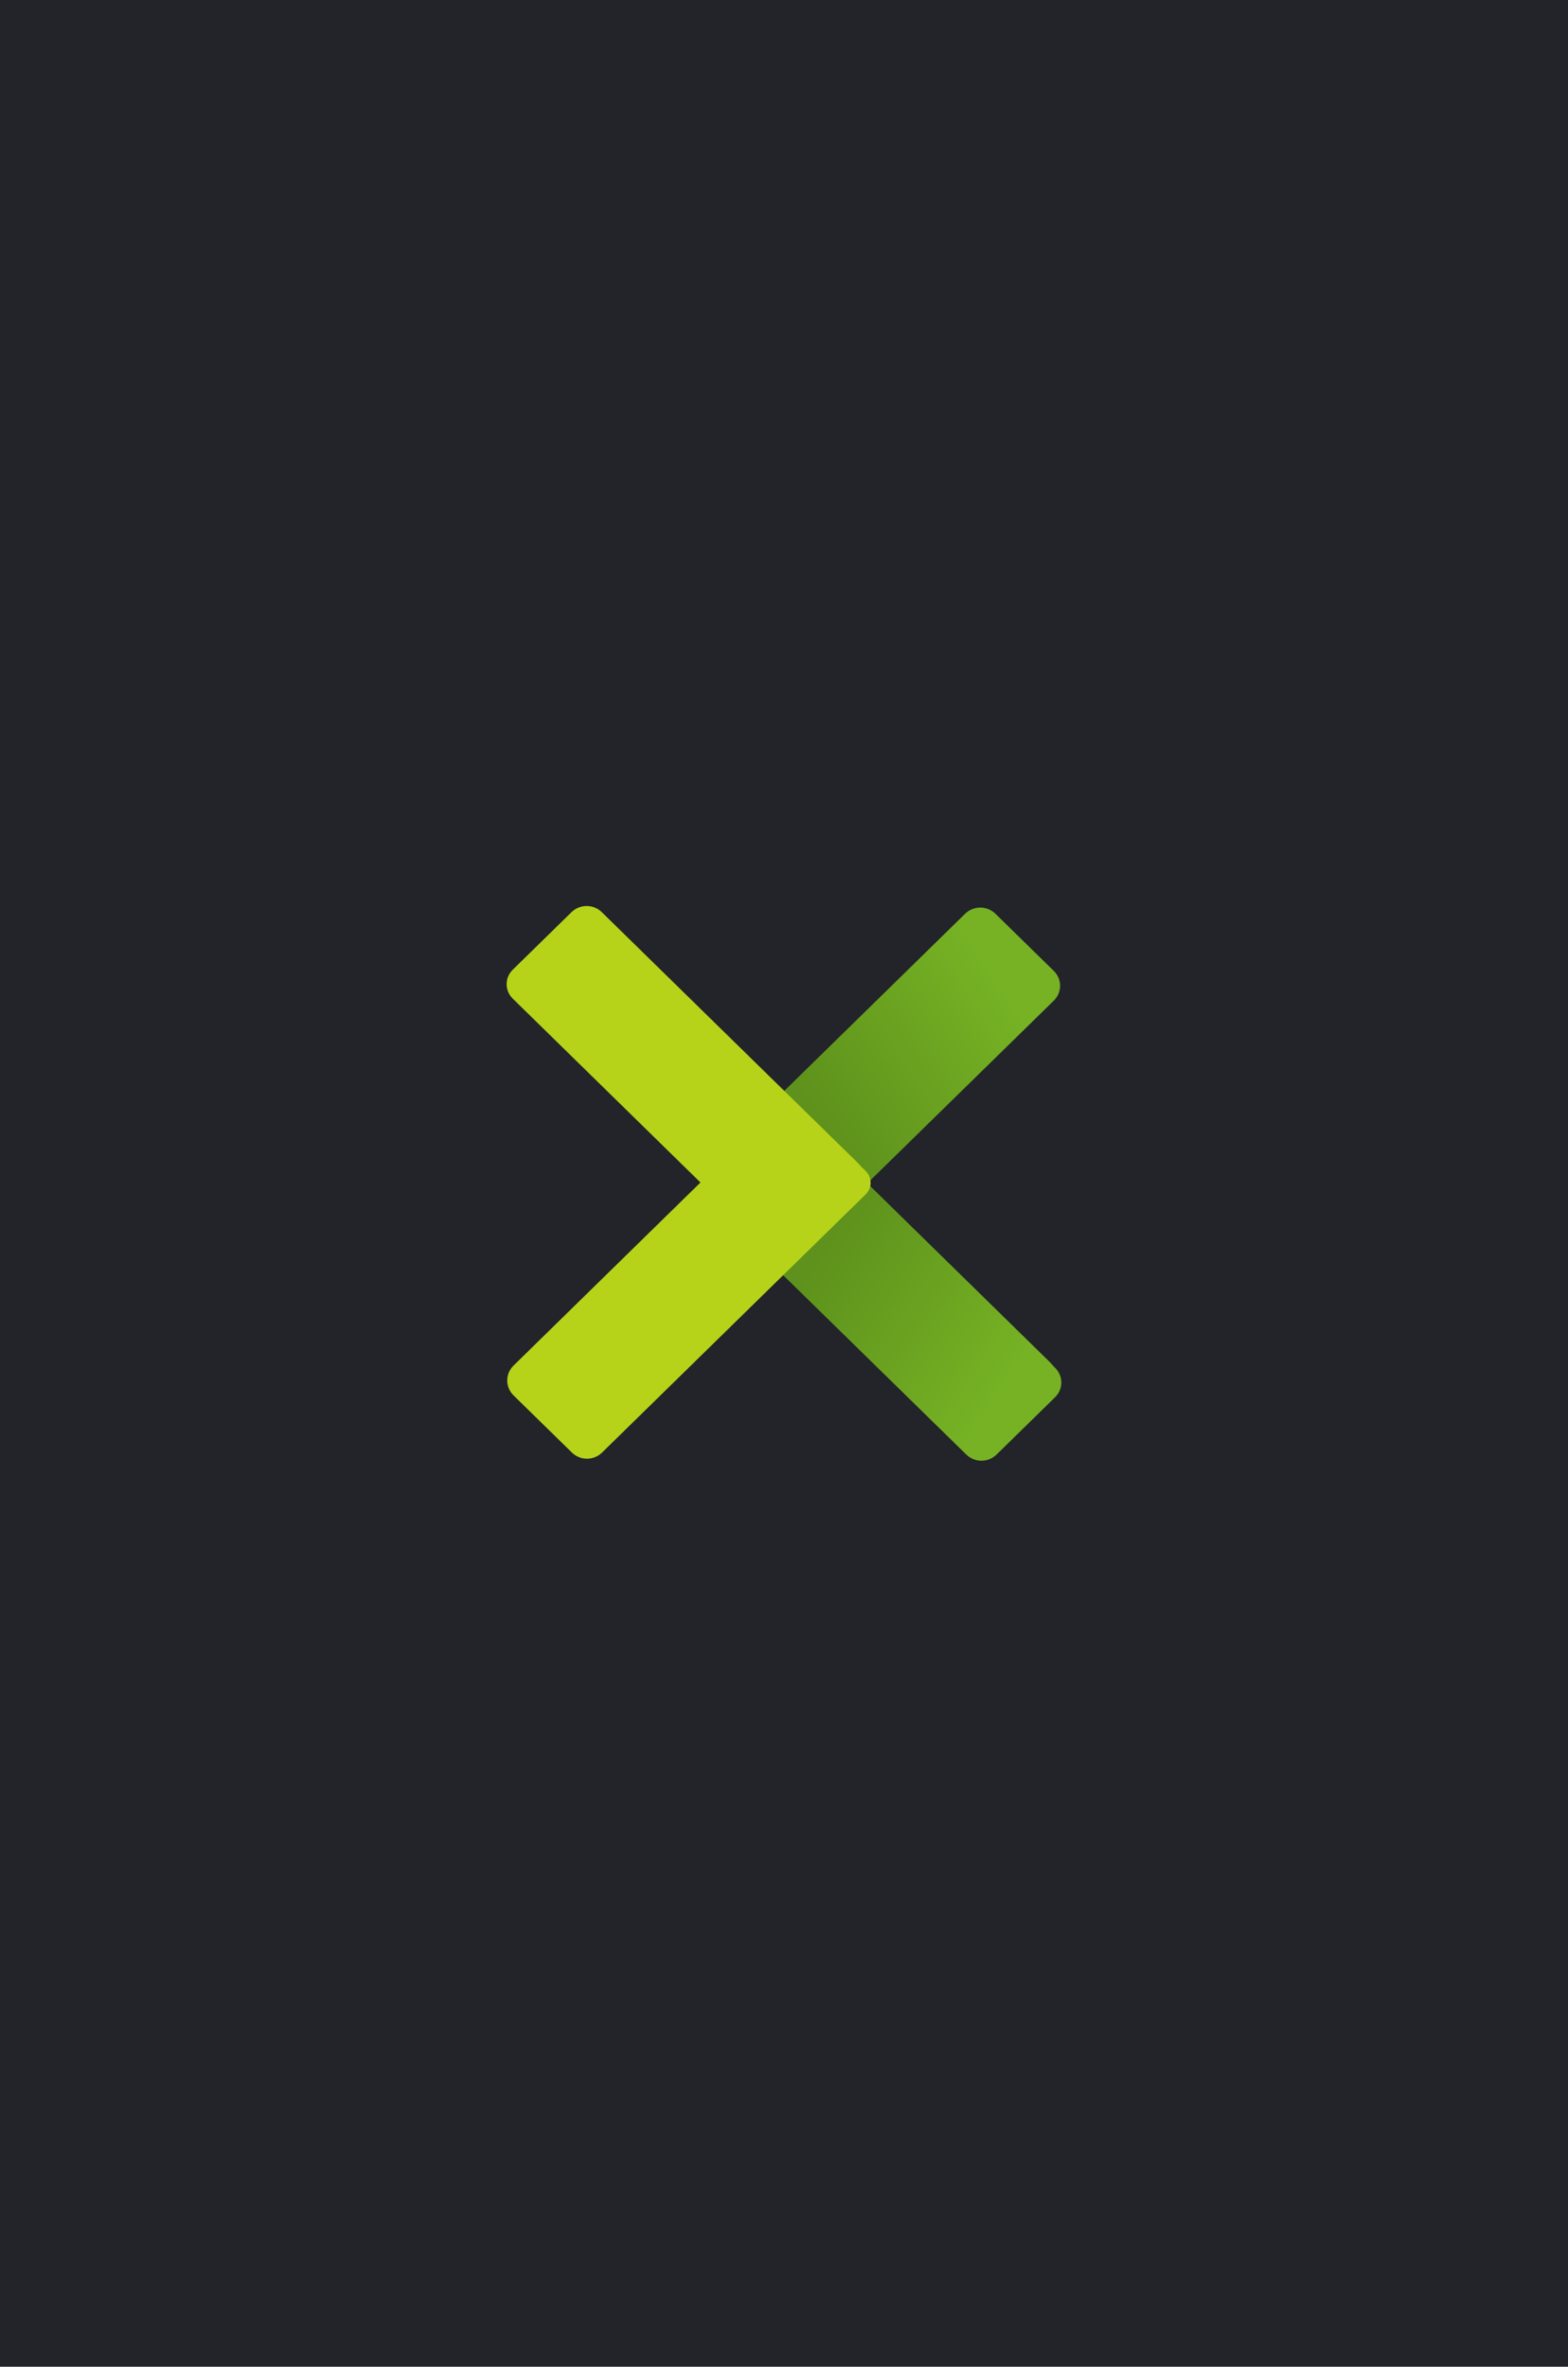 <svg width="848" height="1280" viewBox="0 0 848 1280" fill="none" xmlns="http://www.w3.org/2000/svg">
<rect width="848" height="1280" fill="#222429"/>
<g clip-path="url(#clip0_547_3629)">
<path d="M410.137 676.499L383.712 650.616C380.869 647.818 379.275 644.029 379.28 640.081C379.285 636.133 380.888 632.348 383.738 629.557L521.951 494.178C523.027 493.124 524.305 492.288 525.711 491.717C527.118 491.147 528.625 490.853 530.147 490.853C531.67 490.853 533.177 491.147 534.583 491.717C535.99 492.288 537.268 493.124 538.344 494.178L569.922 525.109C572.096 527.238 573.317 530.126 573.317 533.138C573.317 536.149 572.096 539.037 569.922 541.166L431.71 676.544C430.292 677.932 428.609 679.033 426.757 679.782C424.904 680.532 422.918 680.915 420.914 680.911C418.91 680.907 416.926 680.515 415.076 679.758C413.227 679.001 411.549 677.894 410.137 676.499Z" fill="url(#paint0_linear_547_3629)"/>
<path d="M541.708 783.752L567.885 758.111C573.898 752.222 573.898 742.673 567.885 736.783L432.488 604.162C426.475 598.273 416.726 598.273 410.713 604.162L384.536 629.802C378.523 635.692 378.523 645.241 384.536 651.131L519.933 783.752C525.946 789.641 535.695 789.641 541.708 783.752Z" fill="url(#paint1_linear_547_3629)"/>
<path d="M570.654 755.612L538.926 786.69C536.762 788.809 533.828 790 530.768 790C527.709 790 524.775 788.809 522.611 786.69L384.359 651.273C381.505 648.477 379.901 644.685 379.901 640.731C379.901 636.777 381.505 632.984 384.359 630.188L410.785 604.305C413.639 601.509 417.511 599.938 421.548 599.938C425.585 599.938 429.457 601.509 432.311 604.305L570.654 739.811C572.793 741.906 573.995 744.748 573.995 747.712C573.995 750.675 572.793 753.517 570.654 755.612Z" fill="url(#paint2_linear_547_3629)"/>
<path d="M277.3 524.45L309.088 493.315C310.163 492.262 311.439 491.426 312.844 490.857C314.249 490.287 315.755 489.994 317.276 489.995C318.796 489.995 320.302 490.289 321.706 490.86C323.111 491.431 324.387 492.267 325.461 493.321L463.654 628.68C465.072 630.069 466.196 631.717 466.964 633.532C467.731 635.346 468.126 637.291 468.126 639.255C468.126 641.219 467.731 643.163 466.964 644.978C466.196 646.792 465.072 648.441 463.654 649.829L437.294 675.649C434.431 678.453 430.548 680.029 426.498 680.029C422.449 680.029 418.565 678.453 415.702 675.649L277.3 540.085C276.251 539.059 275.419 537.84 274.851 536.499C274.283 535.158 273.991 533.72 273.991 532.268C273.991 530.815 274.283 529.378 274.851 528.036C275.419 526.695 276.251 525.476 277.3 524.45Z" fill="#B6D319"/>
<path d="M437.474 603.237L468.17 633.304C469.882 634.98 470.843 637.254 470.843 639.624C470.843 641.995 469.882 644.269 468.17 645.945L325.589 785.603C323.43 787.717 320.503 788.904 317.451 788.904C314.399 788.904 311.471 787.717 309.313 785.603L277.735 754.672C276.653 753.613 275.795 752.355 275.21 750.971C274.625 749.587 274.323 748.103 274.323 746.605C274.323 745.107 274.625 743.624 275.21 742.239C275.795 740.855 276.653 739.598 277.735 738.538L415.849 603.256C418.717 600.45 422.604 598.873 426.658 598.869C430.711 598.866 434.601 600.436 437.474 603.237Z" fill="#B6D319"/>
</g>
<defs>
<linearGradient id="paint0_linear_547_3629" x1="407.395" y1="628.092" x2="569.496" y2="524.211" gradientUnits="userSpaceOnUse">
<stop offset="0.22" stop-color="#5E921C"/>
<stop offset="0.85" stop-color="#76B224"/>
</linearGradient>
<linearGradient id="paint1_linear_547_3629" x1="380.028" y1="693.954" x2="572.395" y2="693.954" gradientUnits="userSpaceOnUse">
<stop stop-color="#5E921C"/>
<stop offset="1" stop-color="#76B224"/>
</linearGradient>
<linearGradient id="paint2_linear_547_3629" x1="408.565" y1="654.265" x2="571.357" y2="758.59" gradientUnits="userSpaceOnUse">
<stop offset="0.22" stop-color="#5E921C"/>
<stop offset="0.85" stop-color="#76B224"/>
</linearGradient>
<clipPath id="clip0_547_3629">
<rect width="300" height="300" fill="white" transform="translate(274 490)"/>
</clipPath>
</defs>
</svg>
